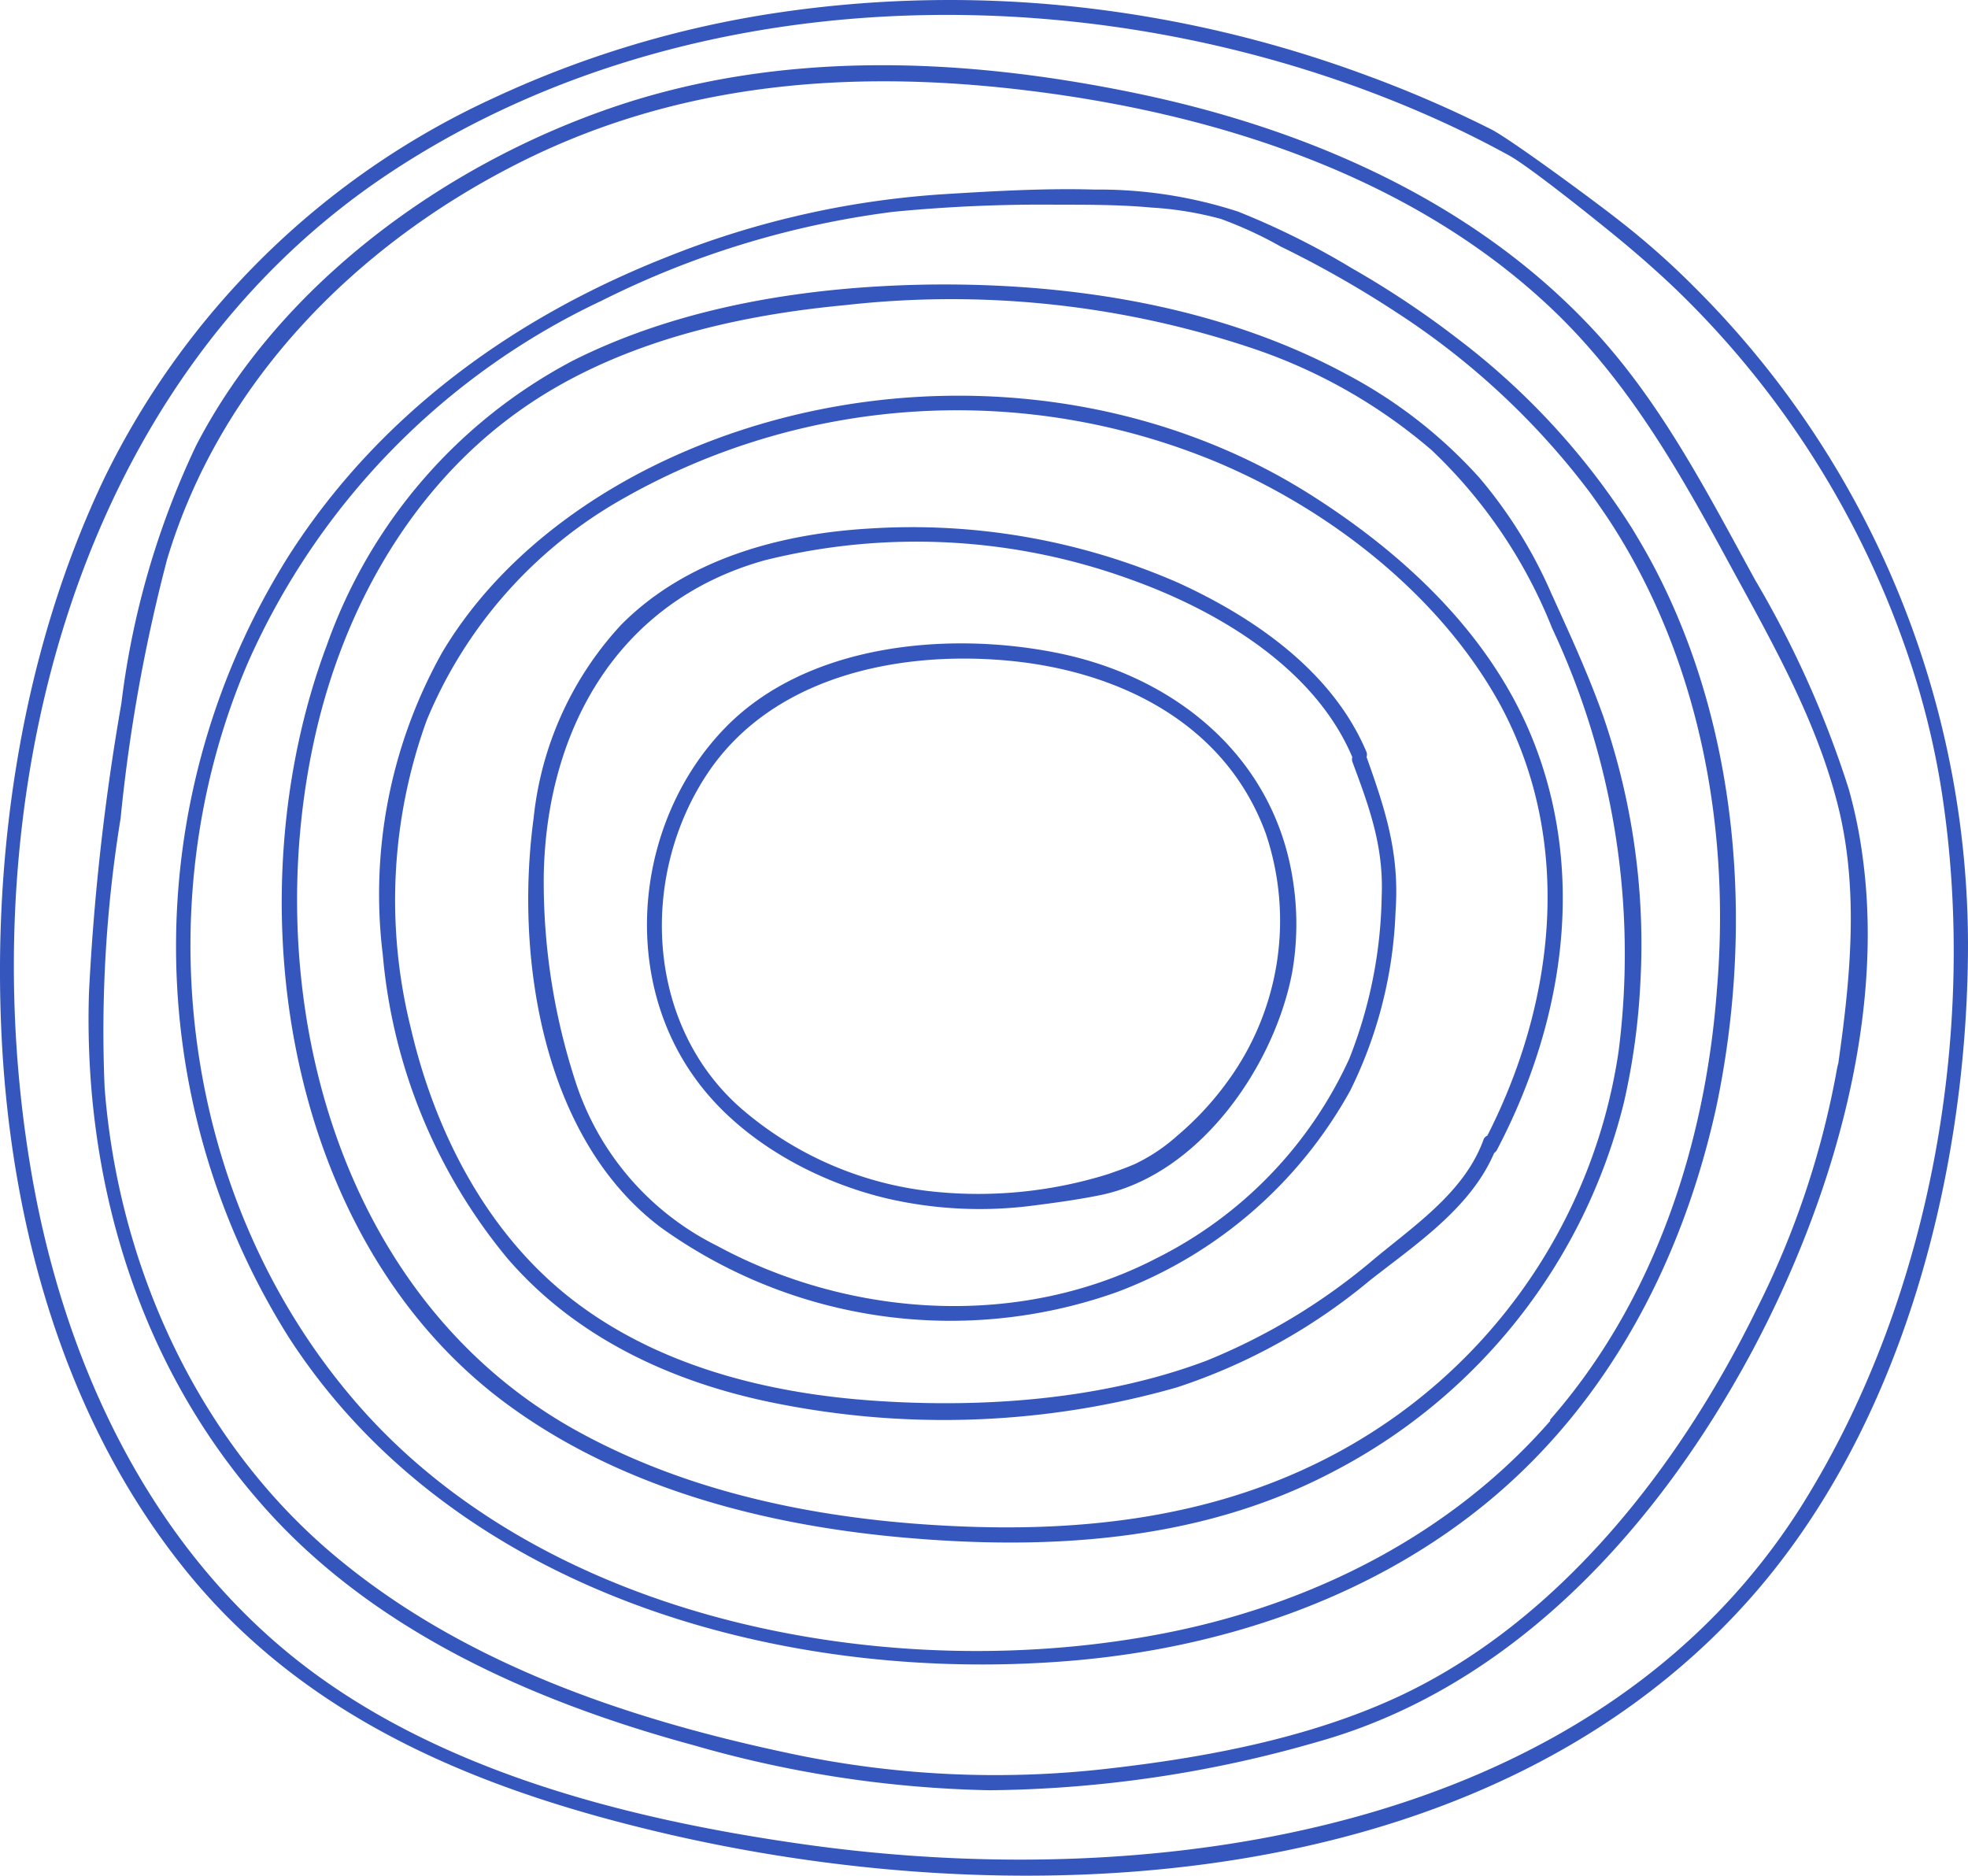 <svg xmlns="http://www.w3.org/2000/svg" viewBox="-0.002 0.002 110.647 105.45" style=""><g><title>ceramics29_191592756</title><g fill="#3556bc" data-name="Слой 2"><path d="M95.29 16.17a44.73 44.73 0 0 0-4.19-3.72c-1.35-1.07-6.14-4.6-7.25-5.17a66.33 66.33 0 0 0-6.91-3A68.06 68.06 0 0 0 60.53.39a65.93 65.93 0 0 0-16.84.33 57.84 57.84 0 0 0-16 4.82A45.4 45.4 0 0 0 5.9 26.81c-4.65 9.7-6.36 21-5.8 31.7s3.65 21.63 10.52 30 16.69 12.23 26.9 14.6c20.09 4.65 45.91 3.37 60.66-13 8.62-9.56 12.31-23.67 12.46-36.28a52.22 52.22 0 0 0-15.35-37.66zm-50.16 87.51c-10-1.42-20.91-4.19-28.86-10.69C8 86.22 3.43 76 1.71 65.61-1.67 45.34 3.94 21.7 21.81 9.79 39-1.66 62.7-1.55 81.1 6.86c1.27.58 2.52 1.21 3.74 1.88s5.35 4 6.36 4.84 2.08 1.78 3.07 2.73a51.64 51.64 0 0 1 13.09 20.79 45.52 45.52 0 0 1 1.83 7.56c2 13.21-.61 28.11-7.63 39.56-11.48 18.78-36.4 22.3-56.43 19.46z"></path><path d="M93 31.88c-.39-.74-.81-1.46-1.24-2.17A40.7 40.7 0 0 0 82 19.08a52 52 0 0 0-6-4 43.72 43.72 0 0 0-6.39-3.18 25.24 25.24 0 0 0-8.06-1.24c-2.78-.08-5.57.08-8.35.25a50.43 50.43 0 0 0-15.73 3.55c-8.65 3.42-16.18 8.88-21.24 16.79a41.25 41.25 0 0 0 0 43.93c9.21 14.26 27.51 19.5 43.74 18.21 8.51-.67 17-3.46 23.65-8.93 6.85-5.64 11-13.66 12.88-22.25C98.61 52.15 97.79 41 93 31.88zm-5.84 48c-5.57 6.39-13.38 10.31-21.63 11.93-15.26 3-34.36-.53-45.1-12.49C10.29 68 8 51.06 13.94 37.25a40.67 40.67 0 0 1 19.88-20.34 50.81 50.81 0 0 1 16.4-5 86.69 86.69 0 0 1 9.26-.4c1.75 0 3.5 0 5.24.16a19.21 19.21 0 0 1 3.92.64A22.43 22.43 0 0 1 72 13.86a59.13 59.13 0 0 1 6.52 3.71 42.6 42.6 0 0 1 10.89 10.15c.38.53.76 1.07 1.12 1.62 5 7.7 6.77 17.19 6 26.28-.64 8.72-3.53 17.54-9.39 24.21z"></path><path d="M86.38 42.11C84.07 35.88 79 31.15 73.5 27.7c-10.31-6.44-23.79-7.11-34.92-2.35-5.47 2.33-10.64 6.15-13.72 11.33a27.82 27.82 0 0 0-3.34 17 31 31 0 0 0 7 17.06c4 4.65 9.7 7.17 15.65 8.26a47.78 47.78 0 0 0 22-1A33 33 0 0 0 77 72c2.54-2 5.67-4.06 7-7.17a.58.58 0 0 0 .15-.16c3.66-6.95 5.01-15.1 2.23-22.56zM77 71a34.61 34.61 0 0 1-9.17 5.5c-5.89 2.22-12.68 2.68-18.83 2.24-6-.43-12.13-2-16.91-5.74s-7.66-9.44-9-15.22a29.7 29.7 0 0 1 .89-17.26A25.47 25.47 0 0 1 35.09 28a38 38 0 0 1 33.36-2C74.8 28.68 81 33.5 84.36 39.65c4.12 7.66 3.09 16.68-.74 24.2a.38.38 0 0 0-.22.24C82.3 67.11 79.36 69 77 71z"></path><path d="M72.71 49.63c-1-7-6.56-11.56-13.22-12.91-6.18-1.26-14.18-.54-18.78 4.26-4.92 5.12-5.88 13.65-1.71 19.53 2.49 3.55 6.85 5.95 11 6.9a23.15 23.15 0 0 0 8 .38c1.27-.16 2.58-.34 3.82-.59 5.58-1.12 9.8-7.2 10.82-12.49a15.75 15.75 0 0 0 .07-5.08zm-8.92 15.82c-.48.21-1 .39-1.49.56a24.48 24.48 0 0 1-9.66 1 19.63 19.63 0 0 1-10.89-4.62c-5.48-4.71-5.85-13.19-1.91-19 3.59-5.27 10.41-6.75 16.44-6.28 6.36.49 12.56 3.41 14.88 9.74a15.32 15.32 0 0 1-2.18 14 17.17 17.17 0 0 1-2.79 3 10 10 0 0 1-2.4 1.6z"></path><path d="M76.83 42.56a.42.42 0 0 0 0-.27c-1.89-4.51-6.27-7.55-10.58-9.52a37.35 37.35 0 0 0-17.43-3.05c-5 .3-10.27 1.73-13.91 5.42A18.83 18.83 0 0 0 30 46c-1.06 7.83.5 18 7.14 23a27.9 27.9 0 0 0 25.69 3.63 25 25 0 0 0 13.08-11.31 24.63 24.63 0 0 0 2.55-10.08c.23-3.24-.55-5.65-1.63-8.68zm.85 7.85a25.86 25.86 0 0 1-1.82 9.11 23.39 23.39 0 0 1-10.8 11.2c-7.68 4-17.21 3.4-24.75-.68a15.71 15.71 0 0 1-7.88-9 36.23 36.23 0 0 1-1.86-11.86C30.73 41 34.74 33.8 43 31.5a35.21 35.21 0 0 1 20.54 1.07c4.94 1.76 10.38 5 12.49 10a.43.43 0 0 0 0 .25c.97 2.6 1.77 4.79 1.65 7.59z"></path><path d="M87.37 33.7a2.56 2.56 0 0 0-.11-.24 26.19 26.19 0 0 0-4.06-6.57 26.94 26.94 0 0 0-7.41-5.8C68.67 17.22 60.26 15.9 52.24 16c-6.75.1-13.89 1.2-20 4.26a29 29 0 0 0-13.85 15.97c-5.24 13.91-2.61 33 9.75 42.44 6.37 4.84 14.44 7 22.3 7.74 8.37.78 17 .3 24.55-3.69a32 32 0 0 0 16.32-20.78 38.68 38.68 0 0 0 .91-6.6 39.34 39.34 0 0 0-2.08-15.06c-.79-2.23-1.79-4.43-2.77-6.58zM91 59.11a30.69 30.69 0 0 1-12.51 20.5c-7 5-15.09 6.46-23.48 6.24-7.67-.21-15.55-1.59-22.35-5.28-13.75-7.43-18.2-24.72-14.94-39.22 1.61-7.13 5.37-13.87 11.39-18.19 5.3-3.81 12-5.4 18.38-6a53.22 53.22 0 0 1 23 2.45 30.14 30.14 0 0 1 10 5.7 28.08 28.08 0 0 1 6.77 10A43.1 43.1 0 0 1 91 59.11z"></path><path d="M104.72 48.17a27.38 27.38 0 0 0-.78-3.81 57.08 57.08 0 0 0-5.25-11.73C96.08 27.87 93.62 23.06 90 19 83.23 11.46 73.63 7.27 63.9 5.25s-20-2.46-29.52.81-18.71 10-23.36 19a46.93 46.93 0 0 0-4.2 14.5A132.53 132.53 0 0 0 5 55.83c-.32 10.3 2.66 20.59 9.48 28.48C20.72 91.59 29.87 95.64 39 98.12a64.37 64.37 0 0 0 16.65 2.53 68.42 68.42 0 0 0 18.42-2.72c11.09-3.11 19.22-12.19 24.5-22.08 4.28-8.07 7.43-18.31 6.15-27.68zm-1.48 12.14a49.33 49.33 0 0 1-4.48 13.3c-4.28 8.75-11 17.46-20 21.71-5.1 2.4-11 3.5-16.6 4.13a55.42 55.42 0 0 1-17.66-.85c-9.06-1.91-18.29-5-25.52-11-7.81-6.45-12.34-16.41-13.1-26.46A74.46 74.46 0 0 1 6.78 46a93.22 93.22 0 0 1 2.61-14.54c3-10 10.65-17.72 19.87-22.34 8.87-4.45 18.43-5.22 28.17-4.07C68 6.29 79 9.72 86.94 17.08c4.49 4.15 7.42 9.32 10.3 14.64 2.38 4.37 4.9 8.77 6.11 13.64 1.17 4.71.68 9.69 0 14.44-.06.2-.08.34-.11.51z"></path></g></g></svg>